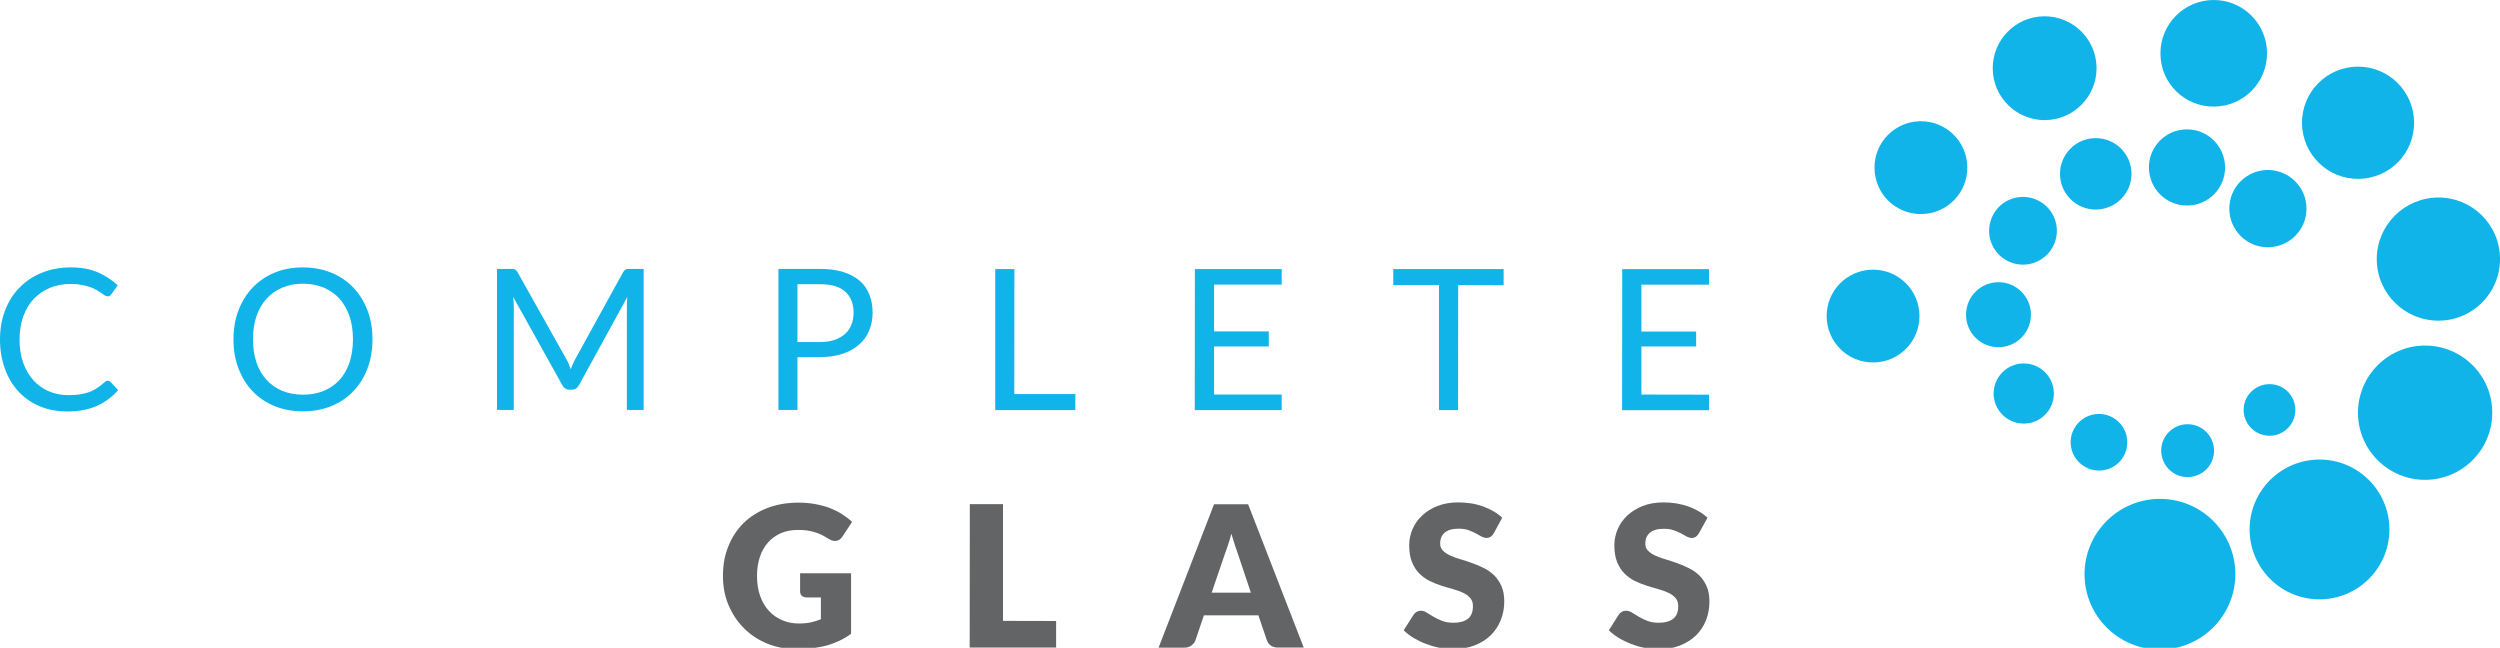 <?xml version="1.0" encoding="utf-8"?>
<!-- Generator: Adobe Illustrator 26.3.1, SVG Export Plug-In . SVG Version: 6.00 Build 0)  -->
<svg version="1.1" xmlns="http://www.w3.org/2000/svg" xmlns:xlink="http://www.w3.org/1999/xlink" x="0px" y="0px"
	 viewBox="0 0 1996 517.2" style="enable-background:new 0 0 1996 517.2;" xml:space="preserve">
<style type="text/css">
	.st0{fill:#10B4E9;}
	.st1{fill:#636466;}
</style>
<g id="Rhombus">
</g>
<g id="Safe_area">
</g>
<g id="Artwork">
	<g>
		<g>
			<path class="st0" d="M86,304c0.8,0,1.6,0.3,2.3,1l6,6.5c-4.6,5.3-10.2,9.5-16.8,12.5c-6.6,3-14.5,4.5-23.8,4.5
				c-8.1,0-15.5-1.4-22.1-4.2c-6.6-2.8-12.2-6.7-16.9-11.8c-4.7-5.1-8.3-11.1-10.8-18.2C1.3,287.2,0,279.5,0,271
				c0-8.5,1.4-16.3,4.1-23.3c2.7-7.1,6.6-13.2,11.6-18.2c5-5.1,10.9-9,17.9-11.8c6.9-2.8,14.6-4.2,23-4.2c8.3,0,15.4,1.3,21.4,3.9
				c6,2.6,11.3,6,16,10.4l-5,7c-0.4,0.5-0.8,1-1.2,1.3c-0.5,0.3-1.2,0.5-2,0.5c-0.7,0-1.4-0.3-2.2-0.8c-0.7-0.5-1.7-1.1-2.7-1.8
				c-1.1-0.7-2.3-1.5-3.7-2.4c-1.4-0.8-3.1-1.6-5-2.3c-1.9-0.7-4.2-1.3-6.8-1.8c-2.6-0.5-5.5-0.8-8.9-0.8c-6,0-11.5,1-16.6,3.1
				c-5,2.1-9.3,5-12.9,8.8c-3.6,3.8-6.4,8.5-8.4,14c-2,5.5-3,11.7-3,18.5c0,7,1,13.3,3,18.8c2,5.5,4.8,10.1,8.2,13.9
				c3.5,3.8,7.6,6.7,12.4,8.7c4.8,2,9.9,3,15.4,3c3.4,0,6.4-0.2,9-0.6c2.7-0.4,5.1-1,7.4-1.8c2.3-0.8,4.4-1.9,6.4-3.2
				c2-1.3,3.9-2.8,5.9-4.6C84.3,304.4,85.1,304,86,304"/>
			<path class="st0" d="M297.4,271c0,8.4-1.4,16.2-4,23.2c-2.7,7.1-6.5,13.1-11.3,18.2c-4.9,5.1-10.7,9-17.6,11.8
				c-6.8,2.8-14.4,4.2-22.7,4.2c-8.3,0-15.8-1.4-22.6-4.2c-6.8-2.8-12.7-6.7-17.5-11.8c-4.9-5.1-8.6-11.2-11.3-18.2
				c-2.7-7.1-4-14.8-4-23.2c0-8.4,1.3-16.2,4-23.2c2.7-7,6.4-13.1,11.3-18.2c4.9-5.1,10.7-9.1,17.5-11.9c6.8-2.8,14.4-4.2,22.6-4.2
				c8.3,0,15.8,1.4,22.7,4.2c6.8,2.8,12.7,6.8,17.6,11.9c4.9,5.1,8.6,11.2,11.3,18.2C296.1,254.9,297.4,262.6,297.4,271 M281.8,271
				c0-6.9-0.9-13.1-2.8-18.6c-1.9-5.5-4.6-10.1-8-14c-3.5-3.8-7.7-6.7-12.6-8.8c-4.9-2-10.4-3.1-16.5-3.1c-6,0-11.5,1-16.4,3.1
				c-4.9,2-9.1,5-12.6,8.8c-3.5,3.8-6.2,8.4-8.1,13.9c-1.9,5.5-2.8,11.7-2.8,18.6c0,6.9,0.9,13.1,2.8,18.6
				c1.9,5.5,4.6,10.1,8.1,13.9c3.5,3.8,7.7,6.7,12.6,8.7c4.9,2,10.4,3,16.4,3c6.1,0,11.6-1,16.5-3c4.9-2,9.1-4.9,12.6-8.7
				c3.5-3.8,6.1-8.4,8-13.9C280.8,284.1,281.8,277.9,281.8,271"/>
			<path class="st0" d="M454.1,290.6c0.5,1.4,1.1,2.8,1.6,4.2c0.5-1.5,1.1-2.9,1.7-4.2c0.6-1.3,1.2-2.7,2-4.1l38.1-69.2
				c0.7-1.2,1.4-1.9,2.1-2.2c0.7-0.3,1.8-0.4,3.1-0.4l11.2,0l0,112.6l-13.4,0l0-82.7c0-1.1,0-2.3,0.1-3.5c0-1.3,0.1-2.5,0.2-3.9
				l-38.6,70.4c-1.3,2.4-3.1,3.5-5.5,3.5h-2.2c-2.4,0-4.2-1.2-5.5-3.5L409.7,237c0.2,1.4,0.3,2.7,0.4,4c0.1,1.3,0.1,2.5,0.1,3.6
				l0,82.7h-13.4l0-112.6h11.2c1.4,0,2.4,0.1,3.1,0.4c0.7,0.3,1.4,1,2.1,2.2l38.9,69.3C452.9,287.9,453.6,289.2,454.1,290.6"/>
			<path class="st0" d="M636.7,285.2l0,42.1h-15.2l0-112.6h33.2c7.1,0,13.3,0.8,18.6,2.5c5.3,1.7,9.6,4,13.1,7c3.5,3,6,6.7,7.7,11
				c1.7,4.3,2.6,9.1,2.6,14.4c0,5.2-0.9,10-2.8,14.4c-1.8,4.4-4.5,8.1-8.1,11.2c-3.5,3.1-7.9,5.6-13.2,7.3c-5.2,1.8-11.2,2.6-18,2.6
				L636.7,285.2z M636.7,273.1h18.1c4.3,0,8.2-0.6,11.5-1.7c3.3-1.2,6.1-2.8,8.4-4.8c2.3-2.1,4-4.5,5.1-7.4c1.2-2.9,1.7-6.1,1.7-9.5
				c0-7.2-2.2-12.8-6.6-16.8c-4.4-4-11.1-6-20.1-6l-18.1,0L636.7,273.1z"/>
			<polygon class="st0" points="809.8,314.6 858.6,314.6 858.5,327.4 794.6,327.4 794.6,214.8 809.9,214.8 			"/>
			<polygon class="st0" points="1023.3,214.8 1023.3,227.2 969.3,227.2 969.3,264.6 1013,264.6 1013,276.6 969.3,276.6 969.3,315 
				1023.3,315 1023.3,327.4 953.9,327.4 954,214.8 			"/>
			<polygon class="st0" points="1200.5,214.8 1200.5,227.7 1164.2,227.6 1164.1,327.4 1148.9,327.4 1148.9,227.6 1112.4,227.6 
				1112.4,214.8 			"/>
			<polygon class="st0" points="1364.5,214.9 1364.5,227.3 1310.5,227.3 1310.5,264.7 1354.2,264.7 1354.2,276.6 1310.5,276.6 
				1310.5,315 1364.5,315.1 1364.5,327.5 1295.1,327.5 1295.2,214.9 			"/>
		</g>
		<g>
			<path class="st1" d="M637.7,497.8c3.7,0,6.9-0.3,9.7-0.9c2.8-0.6,5.5-1.5,8-2.5V477h-11.3c-1.7,0-3-0.5-3.9-1.3
				c-0.9-0.9-1.4-2-1.4-3.4v-14.6h40.7l0,48.3c-2.9,2.2-6,4-9.2,5.5c-3.2,1.5-6.5,2.8-10.1,3.8c-3.6,1-7.4,1.7-11.5,2.2
				c-4.1,0.5-8.4,0.7-13.1,0.7c-8.4,0-16.1-1.5-23.2-4.4c-7.1-3-13.3-7-18.5-12.3c-5.2-5.2-9.3-11.4-12.3-18.5
				c-3-7.1-4.4-14.9-4.4-23.3c0-8.5,1.4-16.4,4.3-23.5c2.8-7.2,6.9-13.3,12.1-18.5c5.3-5.2,11.6-9.2,19.1-12.1
				c7.5-2.9,15.8-4.3,25-4.3c4.8,0,9.2,0.4,13.4,1.2c4.2,0.8,8.1,1.8,11.6,3.2c3.5,1.4,6.8,3,9.7,4.9c2.9,1.9,5.6,3.9,7.9,6.1
				l-7.7,11.7c-0.7,1.1-1.6,2-2.6,2.6c-1,0.6-2.1,0.9-3.3,0.9c-1.6,0-3.2-0.5-4.9-1.6c-2.1-1.3-4.1-2.3-5.9-3.3
				c-1.9-0.9-3.8-1.7-5.7-2.2c-1.9-0.6-4-1-6.1-1.3c-2.2-0.3-4.6-0.4-7.2-0.4c-5,0-9.5,0.9-13.5,2.6c-4,1.8-7.4,4.2-10.2,7.4
				c-2.8,3.2-5,7-6.5,11.5c-1.5,4.5-2.3,9.5-2.3,15c0,6.1,0.8,11.5,2.5,16.2c1.7,4.7,4,8.7,7,11.9c3,3.3,6.5,5.7,10.5,7.4
				C628.4,496.9,632.9,497.8,637.7,497.8"/>
			<polygon class="st1" points="800.8,495.7 843.2,495.8 843.2,517 774.2,517 774.3,402.5 800.8,402.5 			"/>
			<path class="st1" d="M1040.9,517h-20.6c-2.3,0-4.2-0.5-5.7-1.6c-1.5-1.1-2.5-2.5-3.1-4.1l-6.8-20l-43.5,0l-6.8,20
				c-0.5,1.5-1.6,2.8-3.1,4c-1.5,1.2-3.4,1.8-5.6,1.8h-20.7l44.3-114.5h27.2L1040.9,517z M967.4,473.2l31.3,0l-10.5-31.4
				c-0.7-2-1.5-4.3-2.4-7c-0.9-2.7-1.8-5.6-2.7-8.7c-0.8,3.2-1.7,6.2-2.6,8.9c-0.9,2.7-1.7,5.1-2.5,7.1L967.4,473.2z"/>
			<path class="st1" d="M1192.6,425.8c-0.8,1.3-1.6,2.2-2.5,2.8c-0.9,0.6-2,0.9-3.3,0.9c-1.2,0-2.5-0.4-3.9-1.1
				c-1.4-0.7-3-1.6-4.7-2.6c-1.8-1-3.8-1.8-6-2.6c-2.2-0.8-4.8-1.1-7.7-1.1c-5,0-8.7,1.1-11.1,3.2c-2.4,2.1-3.6,5-3.6,8.6
				c0,2.3,0.7,4.2,2.2,5.7c1.5,1.5,3.4,2.8,5.8,3.9c2.4,1.1,5.1,2.1,8.2,3c3.1,0.9,6.2,1.9,9.4,3.1c3.2,1.1,6.3,2.4,9.4,4
				c3.1,1.5,5.8,3.5,8.2,5.8c2.4,2.4,4.3,5.2,5.8,8.6c1.5,3.4,2.2,7.4,2.2,12.2c0,5.3-0.9,10.2-2.8,14.9c-1.8,4.6-4.5,8.6-8,12.1
				c-3.5,3.4-7.8,6.1-12.9,8.1c-5.1,2-10.9,2.9-17.4,2.9c-3.6,0-7.2-0.4-10.9-1.1c-3.7-0.7-7.3-1.8-10.7-3.1
				c-3.5-1.3-6.7-2.9-9.7-4.7c-3-1.8-5.7-3.9-7.9-6.1l7.9-12.4c0.6-0.9,1.4-1.7,2.4-2.3c1.1-0.6,2.2-0.9,3.4-0.9
				c1.6,0,3.2,0.5,4.7,1.5c1.6,1,3.4,2.1,5.4,3.3c2,1.2,4.3,2.3,6.9,3.3c2.6,1,5.7,1.5,9.3,1.5c4.8,0,8.6-1.1,11.3-3.2
				c2.7-2.1,4-5.5,4-10.1c0-2.7-0.7-4.8-2.2-6.5c-1.5-1.7-3.4-3.1-5.8-4.2c-2.4-1.1-5.1-2.1-8.1-2.9c-3-0.8-6.2-1.8-9.4-2.8
				c-3.2-1-6.3-2.3-9.3-3.8c-3-1.5-5.7-3.5-8.1-5.9c-2.4-2.4-4.3-5.5-5.8-9.1c-1.5-3.6-2.2-8.1-2.2-13.5c0-4.3,0.9-8.5,2.6-12.6
				c1.7-4.1,4.3-7.7,7.6-10.9c3.4-3.2,7.5-5.8,12.3-7.7c4.9-1.9,10.4-2.9,16.7-2.9c3.5,0,6.9,0.3,10.3,0.8c3.3,0.5,6.5,1.4,9.4,2.4
				c3,1.1,5.8,2.4,8.4,3.9c2.6,1.5,4.9,3.2,7,5.1L1192.6,425.8z"/>
			<path class="st1" d="M1356.4,425.8c-0.8,1.3-1.6,2.2-2.5,2.8c-0.9,0.6-2,0.9-3.3,0.9c-1.2,0-2.5-0.4-3.9-1.1
				c-1.4-0.8-3-1.6-4.7-2.6c-1.8-0.9-3.8-1.8-6-2.5c-2.3-0.8-4.8-1.1-7.7-1.1c-5,0-8.7,1.1-11.1,3.2c-2.4,2.1-3.6,5-3.6,8.6
				c0,2.3,0.7,4.2,2.2,5.7c1.5,1.5,3.4,2.8,5.8,3.9c2.4,1.1,5.1,2.1,8.2,3c3.1,0.9,6.2,1.9,9.4,3.1c3.2,1.1,6.3,2.5,9.4,4
				c3,1.5,5.8,3.5,8.2,5.8c2.4,2.4,4.3,5.2,5.8,8.6c1.5,3.4,2.2,7.4,2.2,12.2c0,5.3-0.9,10.2-2.7,14.9c-1.8,4.6-4.5,8.6-8,12.1
				c-3.5,3.4-7.8,6.1-12.9,8.1c-5.1,2-10.9,3-17.4,2.9c-3.6,0-7.2-0.4-10.9-1.1c-3.7-0.7-7.3-1.8-10.7-3.1c-3.5-1.4-6.7-2.9-9.8-4.8
				c-3-1.8-5.7-3.9-7.9-6.1l7.9-12.4c0.6-0.9,1.4-1.7,2.4-2.3c1-0.6,2.2-0.9,3.4-0.9c1.6,0,3.2,0.5,4.8,1.5c1.6,1,3.4,2.1,5.4,3.3
				c2,1.2,4.3,2.3,6.9,3.3c2.6,1,5.7,1.5,9.3,1.5c4.8,0,8.6-1.1,11.3-3.2c2.7-2.1,4-5.5,4-10.1c0-2.7-0.7-4.8-2.2-6.5
				c-1.5-1.7-3.4-3.1-5.8-4.2c-2.4-1.1-5.1-2.1-8.1-2.9c-3-0.8-6.2-1.8-9.4-2.8c-3.2-1-6.3-2.3-9.4-3.8c-3-1.5-5.7-3.5-8.1-5.9
				c-2.4-2.4-4.3-5.5-5.8-9.1c-1.5-3.6-2.2-8.1-2.2-13.5c0-4.3,0.9-8.5,2.6-12.6c1.7-4.1,4.3-7.7,7.6-10.9c3.4-3.2,7.5-5.7,12.3-7.7
				c4.9-1.9,10.5-2.9,16.7-2.9c3.5,0,6.9,0.3,10.3,0.8c3.3,0.6,6.5,1.4,9.5,2.4c3,1.1,5.8,2.4,8.4,3.9c2.6,1.5,4.9,3.2,7,5.1
				L1356.4,425.8z"/>
		</g>
		<g>
			<path class="st0" d="M1495.8,289.4c20.5-0.2,36.9-16.9,36.7-37.4c-0.2-20.5-16.9-36.9-37.4-36.7c-20.5,0.2-36.9,16.9-36.7,37.4
				C1458.6,273.2,1475.3,289.6,1495.8,289.4"/>
			<path class="st0" d="M1534,170.9c20.5-0.2,36.9-16.9,36.7-37.4c-0.2-20.5-16.9-36.9-37.4-36.7c-20.5,0.2-36.9,16.9-36.7,37.4
				C1496.8,154.7,1513.5,171.1,1534,170.9"/>
			<path class="st0" d="M1632.8,95.9c22.9-0.2,41.3-19,41.1-41.8c-0.2-22.9-19-41.3-41.8-41.1c-22.9,0.2-41.3,18.9-41.1,41.8
				C1591.2,77.7,1609.9,96.1,1632.8,95.9"/>
			<path class="st0" d="M1767.8,85.1c23.5-0.2,42.4-19.4,42.2-42.9c-0.2-23.5-19.4-42.4-42.9-42.2c-23.5,0.2-42.4,19.4-42.2,43
				C1725,66.5,1744.3,85.4,1767.8,85.1"/>
			<path class="st0" d="M1883.1,142.8c24.7-0.2,44.6-20.4,44.3-45.2c-0.2-24.7-20.4-44.6-45.1-44.4c-24.7,0.2-44.6,20.4-44.4,45.2
				C1838.2,123.2,1858.4,143.1,1883.1,142.8"/>
			<path class="st0" d="M1947.3,256c27.2-0.2,49-22.5,48.7-49.6c-0.2-27.1-22.4-49-49.6-48.7c-27.2,0.3-49,22.5-48.8,49.6
				C1897.9,234.5,1920.1,256.3,1947.3,256"/>
			<path class="st0" d="M1936.7,383.1c29.6-0.3,53.4-24.5,53.1-54.1c-0.2-29.6-24.5-53.4-54.1-53.1c-29.6,0.3-53.3,24.5-53.1,54.1
				C1882.9,359.6,1907.1,383.4,1936.7,383.1"/>
			<path class="st0" d="M1852.4,478.5c30.8-0.3,55.6-25.5,55.3-56.3c-0.3-30.8-25.5-55.6-56.3-55.3c-30.8,0.3-55.6,25.5-55.3,56.3
				C1796.4,454.1,1821.6,478.8,1852.4,478.5"/>
			<path class="st0" d="M1725,518.6c33.2-0.3,60-27.5,59.7-60.7c-0.3-33.2-27.5-59.9-60.7-59.6c-33.2,0.3-60,27.5-59.7,60.7
				C1664.6,492.2,1691.8,518.9,1725,518.6"/>
			<path class="st0" d="M1811,197.4c17-0.2,30.7-14.1,30.5-31.1c-0.1-17-14.1-30.7-31.1-30.6c-17,0.2-30.7,14.1-30.5,31.1
				C1780,183.9,1793.9,197.6,1811,197.4"/>
			<path class="st0" d="M1746.4,164.1c16.8-0.1,30.3-13.9,30.1-30.7c-0.2-16.8-13.9-30.3-30.7-30.1c-16.8,0.1-30.3,13.9-30.1,30.7
				C1715.9,150.8,1729.6,164.3,1746.4,164.1"/>
			<path class="st0" d="M1616,338.2c13.3-0.1,23.9-11,23.8-24.2c-0.1-13.3-11-24-24.3-23.8c-13.3,0.1-23.9,11-23.8,24.2
				C1591.9,327.7,1602.7,338.3,1616,338.2"/>
			<path class="st0" d="M1673.5,167.3c15.8-0.2,28.4-13,28.3-28.8c-0.2-15.7-13-28.4-28.8-28.2c-15.8,0.1-28.4,13-28.3,28.8
				C1644.9,154.8,1657.7,167.5,1673.5,167.3"/>
			<path class="st0" d="M1615.4,211.3c14.9-0.1,27-12.4,26.8-27.3c-0.1-14.9-12.4-26.9-27.3-26.8c-14.9,0.1-26.9,12.3-26.8,27.3
				C1588.2,199.4,1600.4,211.4,1615.4,211.3"/>
			<path class="st0" d="M1595.8,277.2c14.3-0.1,25.8-11.8,25.7-26.2c-0.1-14.3-11.8-25.8-26.1-25.7c-14.3,0.1-25.8,11.8-25.7,26.1
				C1569.7,265.8,1581.4,277.3,1595.8,277.2"/>
			<path class="st0" d="M1676.1,375.7c12.4-0.1,22.5-10.3,22.3-22.8c-0.1-12.5-10.3-22.5-22.8-22.4c-12.5,0.1-22.5,10.3-22.4,22.8
				C1653.4,365.8,1663.6,375.8,1676.1,375.7"/>
			<path class="st0" d="M1746.8,380.9c11.7-0.1,21-9.6,20.9-21.3c-0.1-11.6-9.6-21-21.3-20.9c-11.6,0.1-21,9.6-20.9,21.3
				C1725.7,371.7,1735.2,381.1,1746.8,380.9"/>
			<path class="st0" d="M1812.2,347.9c11.4-0.1,20.5-9.4,20.4-20.8c-0.1-11.4-9.4-20.6-20.8-20.4c-11.4,0.1-20.6,9.4-20.5,20.8
				C1791.5,338.8,1800.8,348,1812.2,347.9"/>
		</g>
	</g>
</g>
</svg>
